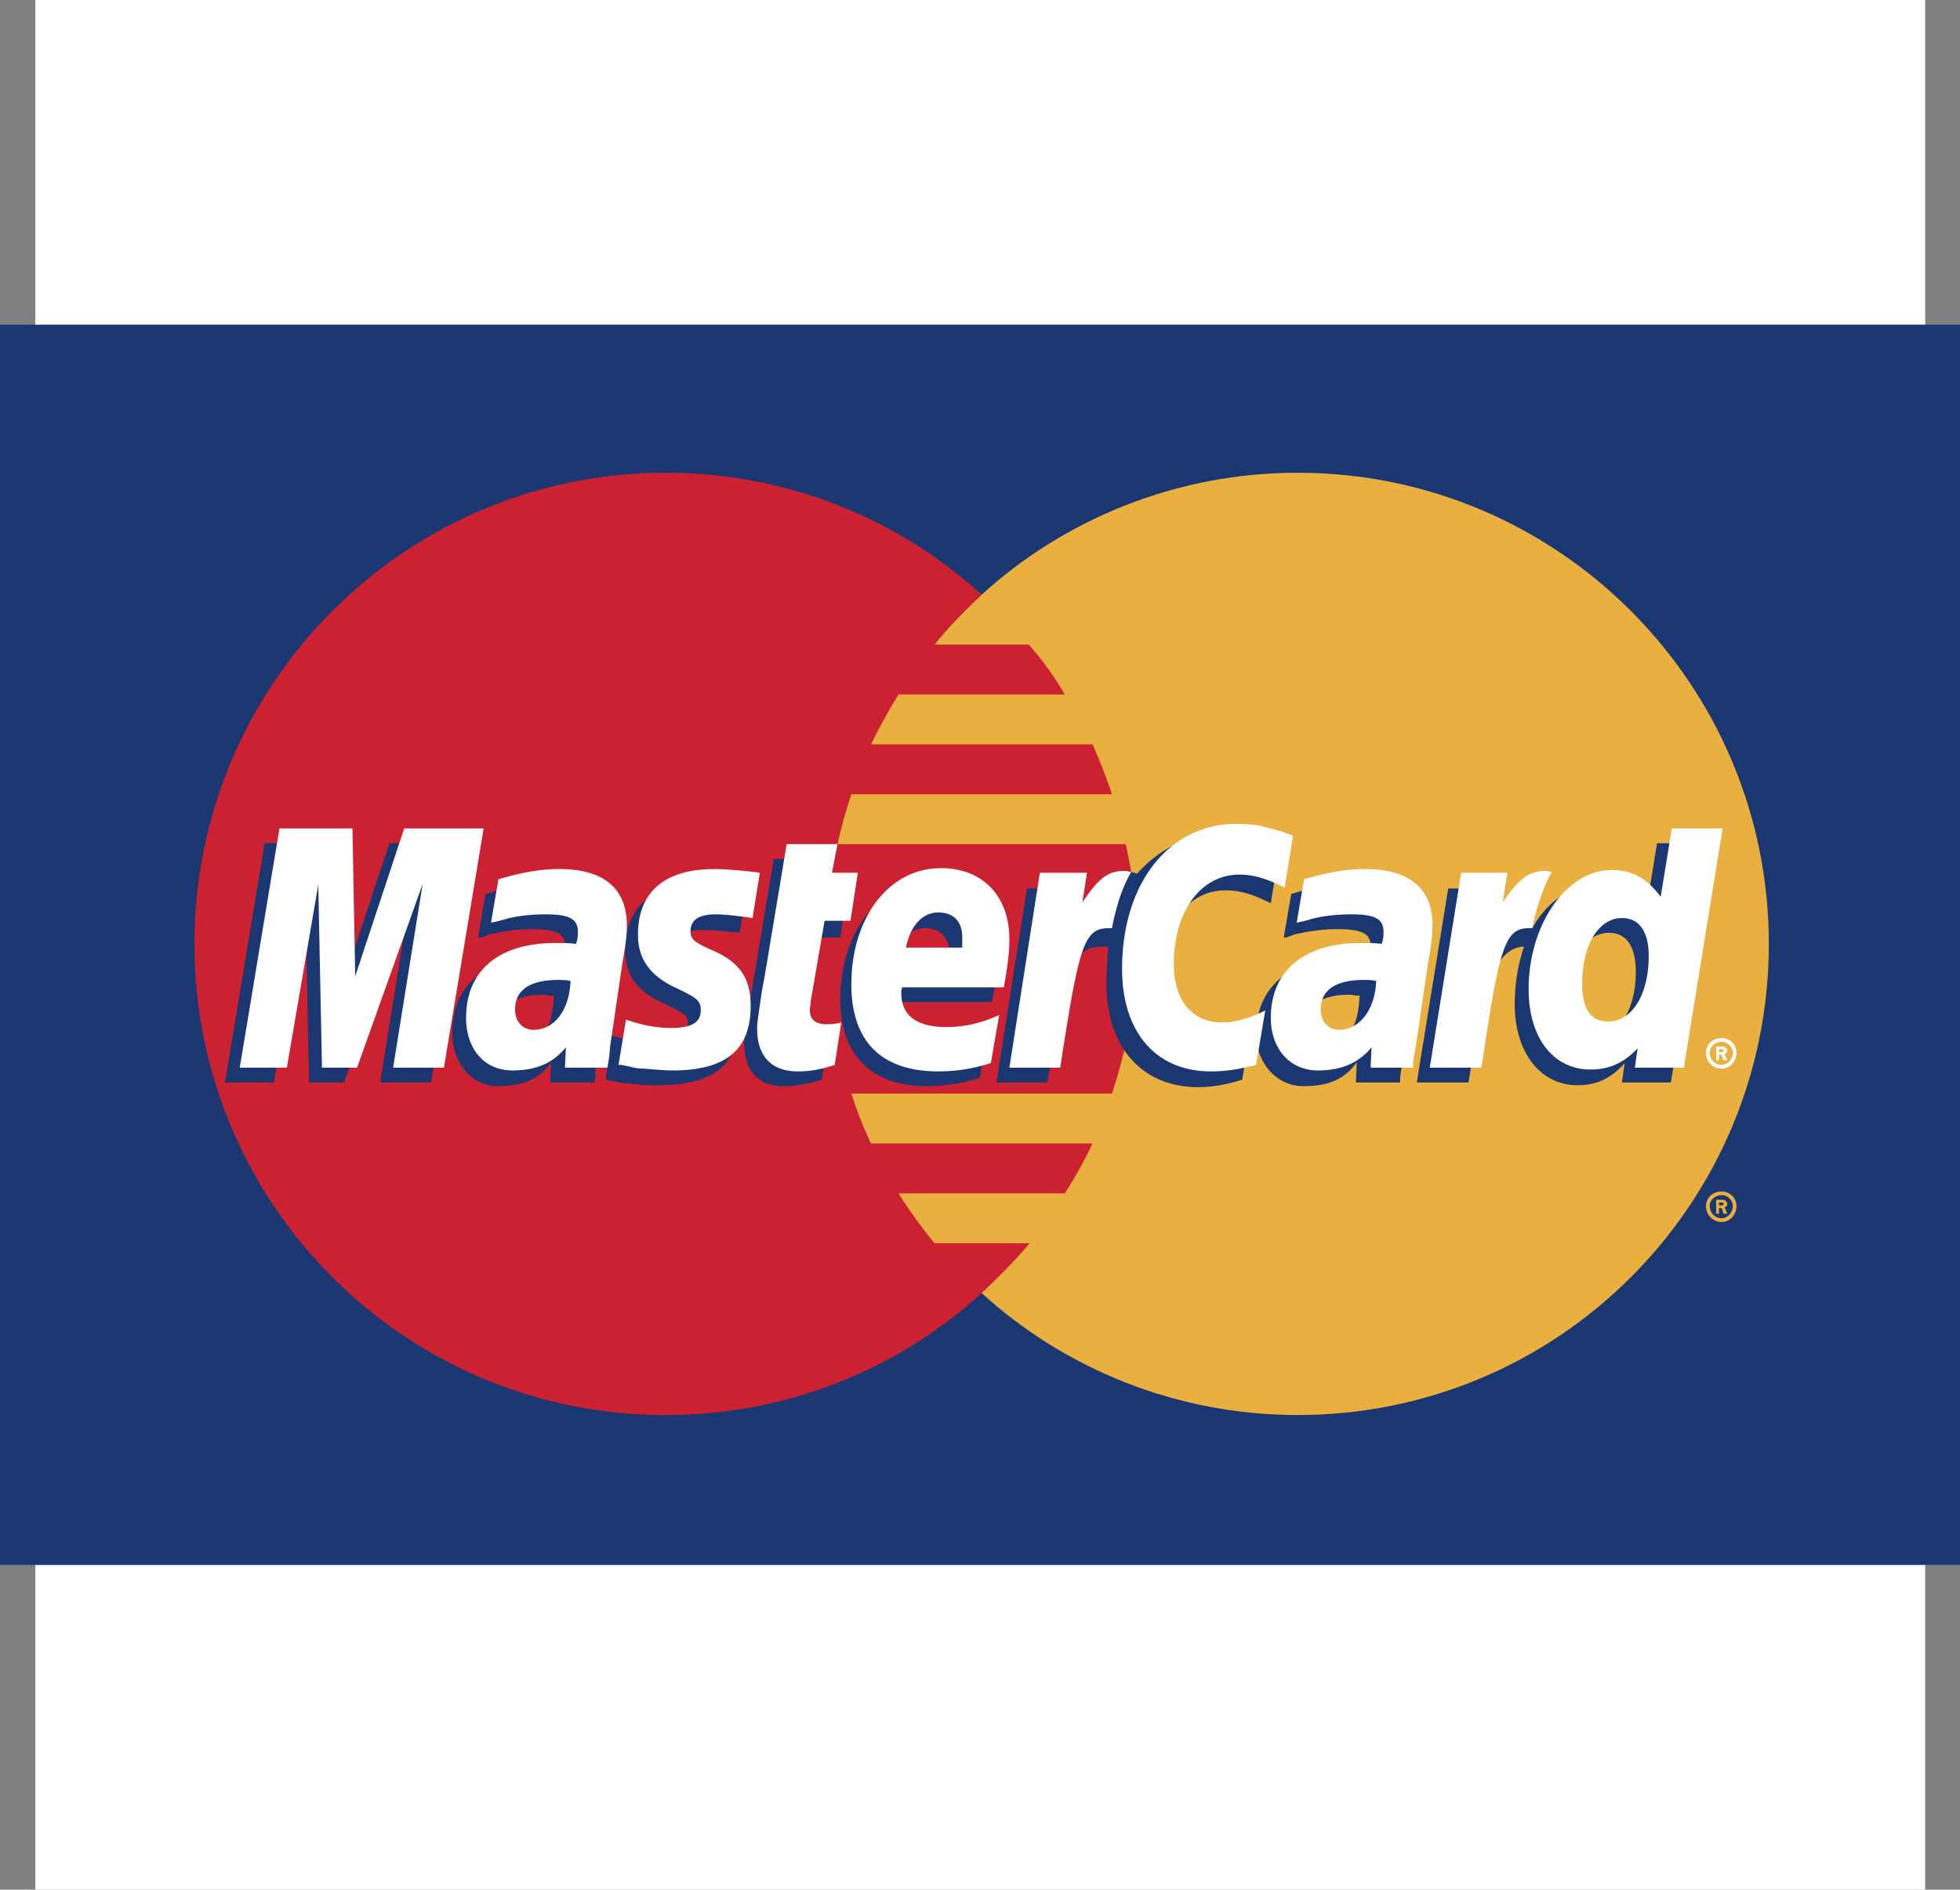 <svg t="1617370693740" class="icon" viewBox="0 0 1062 1024" version="1.1" xmlns="http://www.w3.org/2000/svg" p-id="9370" xmlns:xlink="http://www.w3.org/1999/xlink" width="207.422" height="200"><rect x="0" y="0" width="1062" height="1024" fill="#808080" stroke="none"/><defs><style type="text/css"></style></defs><path d="M19.14 0h1024v1024H19.14V0z" fill="#FFFFFF" p-id="9371"></path><path d="M-0.001 848.06H1062.28V175.946H0V848.06z" fill="#1B3771" p-id="9372"></path><path d="M531.894 700.729c45.05 41.06 105.627 66.081 171.214 66.081 141.172 0 255.31-114.143 255.31-255.32 0-140.667-114.132-255.31-255.31-255.31-65.587 0-126.159 25.033-171.214 66.082-51.567 47.052-84.106 114.137-84.106 189.228 0 75.107 32.539 142.686 84.106 189.239z" fill="#E9B040" p-id="9373"></path><path d="M924.376 653.677c0-4.505 3.495-8.011 8.51-8.011 4.505 0 8.011 3.506 8.011 8.01s-3.506 8.511-8.01 8.511a8.441 8.441 0 0 1-8.511-8.51z m8.51 6.502c2.996 0 6.008-2.996 6.008-6.507s-3.006-6.009-6.008-6.009c-3.506 0-6.508 2.502-6.508 6.009s3.002 6.507 6.508 6.507z m-1.503-2.497h-1.504v-7.511h3.007c0.5 0 1.504 0 2.003 0.499 0.5 0.51 0.999 1.004 0.999 1.503 0 1.004-0.5 2.003-1.493 2.003l1.493 3.506h-2.003l-0.999-3.006h-1.503v3.006z m0-4.505h2.002c0.5 0 0.5-0.51 0.5-1.004 0 0 0-0.499-0.5-0.499h-2.002v1.503z" fill="#E9B040" p-id="9374"></path><path d="M614.492 484.466a254.03 254.03 0 0 0-4.505-27.03h-156.19a271.449 271.449 0 0 1 7.511-27.035H602.48a301.464 301.464 0 0 0-10.513-27.035h-120.15a363.343 363.343 0 0 1 15.017-27.034h90.11a168.18 168.18 0 0 0-19.518-27.03h-51.068c7.511-9.515 16.521-18.524 25.531-27.03-45.055-41.054-105.133-66.08-171.214-66.08-141.172 0-255.314 114.641-255.314 255.309 0 141.172 114.142 255.32 255.314 255.32 66.081 0 126.154-25.027 171.214-66.081 9.005-8.511 18.025-17.516 26.03-27.03h-51.567a266.614 266.614 0 0 1-19.523-27.03h90.115a235.542 235.542 0 0 0 15.023-27.04h-120.15a216.56 216.56 0 0 1-10.514-27.03h141.172a274.445 274.445 0 0 0 7.512-27.04 255.608 255.608 0 0 0 4.505-27.03 244.031 244.031 0 0 0 0-54.074z" fill="#CC2131" p-id="9375"></path><path d="M924.376 570.575c0-4.505 3.495-8.011 8.51-8.011 4.505 0 8.011 3.506 8.011 8.01s-3.506 8.511-8.01 8.511a8.436 8.436 0 0 1-8.511-8.51z m8.51 6.507c2.996 0 6.008-3.006 6.008-6.507 0-3.506-3.006-6.009-6.008-6.009-3.506 0-6.508 2.503-6.508 6.009 0 3.495 3.002 6.507 6.508 6.507z m-1.503-2.502h-1.504v-7.511h3.007c0.5 0 1.504 0 2.003 0.499 0.5 0.51 0.999 1.004 0.999 1.503 0 1.004-0.5 2.003-1.493 2.003l1.493 3.506h-2.003l-0.999-3.007h-1.503v3.007z m0-4.5h2.002c0.5 0 0.5-0.51 0.5-1.003 0 0 0-0.5-0.5-0.5h-2.002v1.504z" fill="#FFFFFF" p-id="9376"></path><path d="M445.286 585.094c-8.51 2.502-14.519 3.506-21.026 3.506-13.016 0-21.027-8.011-21.027-23.035 0-2.996 0.5-6.008 0.999-9.504l1.498-10.014 1.503-8.52 12.017-72.085h26.53l-3.001 16.017h16.521l-4.005 26.535h-16.517l-7.511 43.052c0 1.504-0.5 2.996-0.5 4.006 0 5.509 3.002 8.01 9.515 8.01 3.506 0 5.509-0.498 8.51-1.003l-3.506 23.035z m85.604-1.01a94.242 94.242 0 0 1-28.538 4.516c-29.537 0-47.057-16.023-47.057-47.063 0-36.04 20.527-63.074 48.56-63.074 22.53 0 37.044 15.018 37.044 38.547 0 7.511-0.999 15.023-3.496 26.03H482.33v3.007c0 12.511 8.01 18.52 24.028 18.52 10.013 0 19.023-2.003 29.037-6.508l-4.505 26.025zM514.37 521.51v-4.999c0-8.51-5.005-13.515-13.016-13.515-9.01 0-15.018 6.508-17.52 18.52h30.536v-0.006z m-280.846 65.088h-27.535l16.023-99.624-35.546 99.624h-19.018l-2.003-99.124-17.026 99.124h-26.53l21.525-129.666h39.546l1.509 80.101 26.53-80.1h44.056l-21.531 129.665z m66.585-47.063c-3.001 0-3.506-0.5-5.509-0.5-15.517 0-23.528 6.01-23.528 16.023 0 7.002 4 11.018 10.008 11.018 13.52 0 18.525-11.023 19.03-26.54z m22.026 47.063h-24.028l0.499-11.018c-6.008 8.51-14.02 13.02-29.038 13.02-13.515 0-24.527-12.016-24.527-29.042 0-5 0.999-9.504 1.997-13.51 4.505-16.527 21.027-26.54 46.059-27.04 3.001 0 8.011 0 12.011 0.5 1-3.496 1-5 1-7.002 0-7.007-5.505-9.01-18.52-9.01-8.011 0-16.516 1.503-23.03 3.001l-3.5 1.504h-2.003l4.006-23.529c13.015-4.005 22.025-5.509 32.039-5.509 24.028 0 36.544 10.513 36.544 31.04 0 5 0.5 9.005-1.504 20.522l-5.503 37.549-0.999 6.507-0.999 5.499v3.506l-0.504 3.012z m341.923-104.129c7.5 0 14.513 1.998 24.527 7.007l4.505-28.538c-2.502-0.999-3.007-0.999-6.508-2.502l-11.517-2.502c-3.506-0.999-7.512-1.498-12.51-1.498-13.52 0-21.532 0-30.037 5.503-4.505 2.502-10.014 6.508-16.516 13.52l-3.007-1.004-28.533 20.028 1.503-11.012h-29.542l-16.517 105.132h27.54l10.014-56.566s4.006-8.011 6.008-10.519c5-6.508 9.504-6.508 15.013-6.508h2.003c-0.5 6.009-1.004 13.021-1.004 20.028 0 34.541 19.528 56.073 49.565 56.073 7.512 0 14.02-1.004 24.028-4.006l4.999-29.542c-9.005 4.515-16.517 6.508-23.524 6.508-16.022 0-25.536-11.507-25.536-31.535 0-28.044 14.014-48.067 35.046-48.067z m233.778-25.537l-6.009 37.05c-6.507-10.015-14.513-14.52-25.026-14.52-14.514 0-28.034 8.012-36.544 23.53l-17.526-10.514 1.503-11.013h-29.542l-17.016 105.133h28.034l9.004-56.567s7.013-8.01 9.016-10.518c4.005-5 8.51-6.508 12.016-6.508a98.317 98.317 0 0 0-5.01 31.046c0 26.53 14.02 44.045 34.043 44.045 10.014 0 18.025-3.496 25.536-12.006l-1.503 10.513h26.53l21.032-129.665h-28.538v-0.006zM864.303 561.56c-9.515 0-14.02-6.508-14.02-20.522 0-20.522 8.51-35.54 21.521-35.54 9.515 0 14.524 7.506 14.524 21.026 0 20.522-9.015 35.036-22.025 35.036zM736.64 539.534c-2.996 0-3.495-0.5-5.498-0.5-15.523 0-23.534 6.01-23.534 16.023 0 7.002 4.005 11.018 10.014 11.018 13.515 0 18.519-11.023 19.018-26.54z m22.025 47.063h-24.017l0.5-11.018c-6.009 8.51-14.02 13.02-29.044 13.02-13.51 0-25.526-11.517-25.526-29.042 0.5-25.027 19.019-40.55 49.055-40.55 3.007 0 8.011 0 12.017 0.5 1.004-3.496 1.004-5 1.004-7.002 0-7.007-5.51-9.01-18.53-9.01-8.011 0-17.016 1.503-23.024 3.001L697.095 508h-1.504l4.006-23.529c13.02-4.005 22.025-5.509 32.039-5.509 24.028 0 36.544 10.513 36.544 31.04 0 5 0.5 9.005-1.503 20.522l-5.499 37.549-1.004 6.507-0.999 5.499-0.51 3.506v3.012z m-378.96-82.603c5.508 0 13.015 0.5 21.026 1.504l4.005-24.533c-8.01-0.999-18.519-2.003-25.026-2.003-30.541 0-41.05 16.522-41.05 36.045 0 12.51 6.004 22.025 20.522 28.533 11.512 5.509 13.515 6.518 13.515 11.018 0 6.507-6.008 10.513-17.02 10.513-8.007 0-15.518-1.503-24.534-4.006l-3.001 24.029h0.505l5.004 1.004c1.498 0.499 4.006 0.998 7.007 0.998 7.007 0.999 12.51 0.999 16.017 0.999 30.541 0 43.556-11.507 43.556-35.04 0-14.514-7.007-23.025-21.026-29.033-11.512-5.509-13.016-6.008-13.016-11.018 0-5.004 5.005-9.01 13.515-9.01z" fill="#1B3771" p-id="9377"></path><path d="M700.6 452.931l-4.515 28.034c-10.014-5.004-17.015-7.007-24.527-7.007-21.021 0-35.535 20.028-35.535 48.56 0 19.529 10.014 31.535 26.02 31.535 7.013 0 14.524-1.992 23.534-6.508l-4.999 29.543c-10.014 2.502-16.516 3.506-24.527 3.506-29.543 0-48.062-21.032-48.062-55.573 0-46.558 25.527-78.592 62.07-78.592 5.01 0 9.016 0.5 12.522 0.999l11.507 3.001c3.506 1.498 4.005 1.498 6.513 2.502z m-88.605 19.523c-1.004-0.499-2.003-0.499-3.007-0.499-9.004 0-14.02 4.505-22.525 17.021l2.503-16.022h-25.527l-16.526 105.632h27.54c10.013-64.578 12.51-75.596 26.03-75.596h2.003c2.502-12.516 5.509-22.025 10.513-30.54h-1.004v0.004zM452.293 577.082c-7.512 2.503-13.515 3.507-20.028 3.507-14.02 0-22.025-8.012-22.025-23.035 0-2.996 0.5-6.008 0.999-9.504l1.498-10.519 1.503-8.01 12.017-72.085h27.534l-3.001 15.518h14.02l-4.006 26.03h-14.015l-7.511 43.557c0 2.003-0.5 3.506-0.5 4.505 0 5.509 3.002 8.011 9.515 8.011 3.506 0 5.509-0.5 7.512-1.004l-3.512 23.03z m-106.63-70.586c0 13.01 6.507 22.525 21.026 29.033 11.512 5.509 13.015 7.012 13.015 12.016 0 6.508-5.004 9.515-16.022 9.515-8.011 0-15.518-1.504-24.533-4.505l-4.005 24.527h1.503l5.01 1.004a23.215 23.215 0 0 0 7.007 1c6.508 0.499 12.017 0.998 15.517 0.998 29.038 0 42.553-11.007 42.553-35.04 0-14.514-5.504-23.025-19.523-29.543-11.518-5-13.016-6.503-13.016-11.007 0-6.009 4.505-9.01 13.515-9.01 5.51 0 13.016 0.998 20.023 2.002l4.005-24.532c-7.007-0.999-18.025-2.003-24.527-2.003-31.035 0-41.549 16.022-41.549 35.545z m566.701 72.09h-26.53l1.493-10.513c-7.512 8.01-15.523 11.506-25.537 11.506-20.017 0-33.532-17.015-33.532-43.546 0-35.046 20.522-64.583 45.05-64.583 11.017 0 19.028 4.505 26.53 14.52l6.008-37.05h27.54l-21.022 129.666z m-41.06-25.038c13.021 0 22.026-14.513 22.026-35.534 0-13.021-5-20.528-14.514-20.528-12.51 0-21.53 14.514-21.53 35.54 0 13.52 4.504 20.522 14.019 20.522z m-334.41 22.536c-9.51 2.996-18.52 4.505-28.534 4.505-31.04 0-47.057-16.527-47.057-47.063 0-36.539 20.527-63.074 48.56-63.074 22.53 0 37.044 15.018 37.044 38.546 0 7.512-0.998 15.024-2.996 26.031h-55.068c-0.505 1.504-0.505 2.003-0.505 3.007 0 12.017 8.011 18.52 24.533 18.52 9.514 0 18.524-2.004 28.538-6.508l-4.516 26.036z m-15.513-62.586v-5.504c0-8.51-4.51-13.514-13.015-13.514s-15.019 7.007-17.52 19.018h30.535z m-280.846 65.088H213l16.017-99.624-35.546 99.624h-19.018l-2.003-99.125-17.021 99.125h-25.531l21.525-129.666h39.546l1.503 80.101 26.536-80.1h43.052l-21.526 129.665z m68.583-47.063c-3.007-0.5-4.505-0.5-6.507-0.5-15.518 0-23.53 5.51-23.53 16.023 0 6.508 4.001 11.018 10.01 11.018 11.517 0 19.528-11.018 20.027-26.54z m20.023 47.063h-23.03l0.505-11.018c-7.007 8.521-16.022 12.51-29.038 12.51-15.018 0-25.032-11.506-25.032-28.532 0-25.527 17.526-40.55 48.561-40.55 3.002 0 7.007 0 11.013 0.5 0.998-3.002 0.998-4.5 0.998-6.503 0-7.007-4.504-9.515-17.52-9.515-8.011 0-17.02 1-23.03 3.002l-4.005 0.999-2.502 0.499 4.006-23.529c14.014-4.005 23.024-5.509 33.038-5.509 24.028 0 36.544 10.514 36.544 30.541 0 5.51-0.505 9.51-2.508 21.027l-5.503 37.548-1 6.508-0.504 5.498-0.5 3.506-0.493 3.018z m416.514-47.063c-2.996-0.5-4.505-0.5-6.507-0.5-15.523 0-23.534 5.51-23.534 16.023 0 6.508 4.005 11.018 10.014 11.018 11.012 0 19.528-11.018 20.027-26.54z m20.023 47.063h-23.024l0.5-11.018c-7.013 8.521-16.517 12.51-29.044 12.51-15.013 0-25.526-11.506-25.526-28.532 0-25.527 18.025-40.55 49.055-40.55 2.996 0 7.012 0 11.007 0.5 1.004-3.002 1.004-4.5 1.004-6.503 0-7.007-4.505-9.515-17.525-9.515-8.011 0-17.016 1-23.024 3.002l-4.006 0.999-2.502 0.499 4.005-23.529c14.01-4.005 23.024-5.509 33.038-5.509 24.028 0 36.544 10.514 36.544 30.541 0 5.51-0.499 9.51-2.502 21.027l-5.509 37.548-0.998 6.508-1.004 5.498-0.5 3.506v3.018h0.01z m74.097-106.132c-0.51-0.499-1.503-0.499-2.512-0.499-9.005 0-14.514 4.505-23.024 17.021l2.502-16.022h-25.027l-17.026 105.632h28.033c9.515-64.578 12.522-75.596 25.537-75.596h2.003c2.502-12.516 6.008-22.025 10.513-30.54h-0.999v0.004z" fill="#FFFFFF" p-id="9378"></path></svg>
